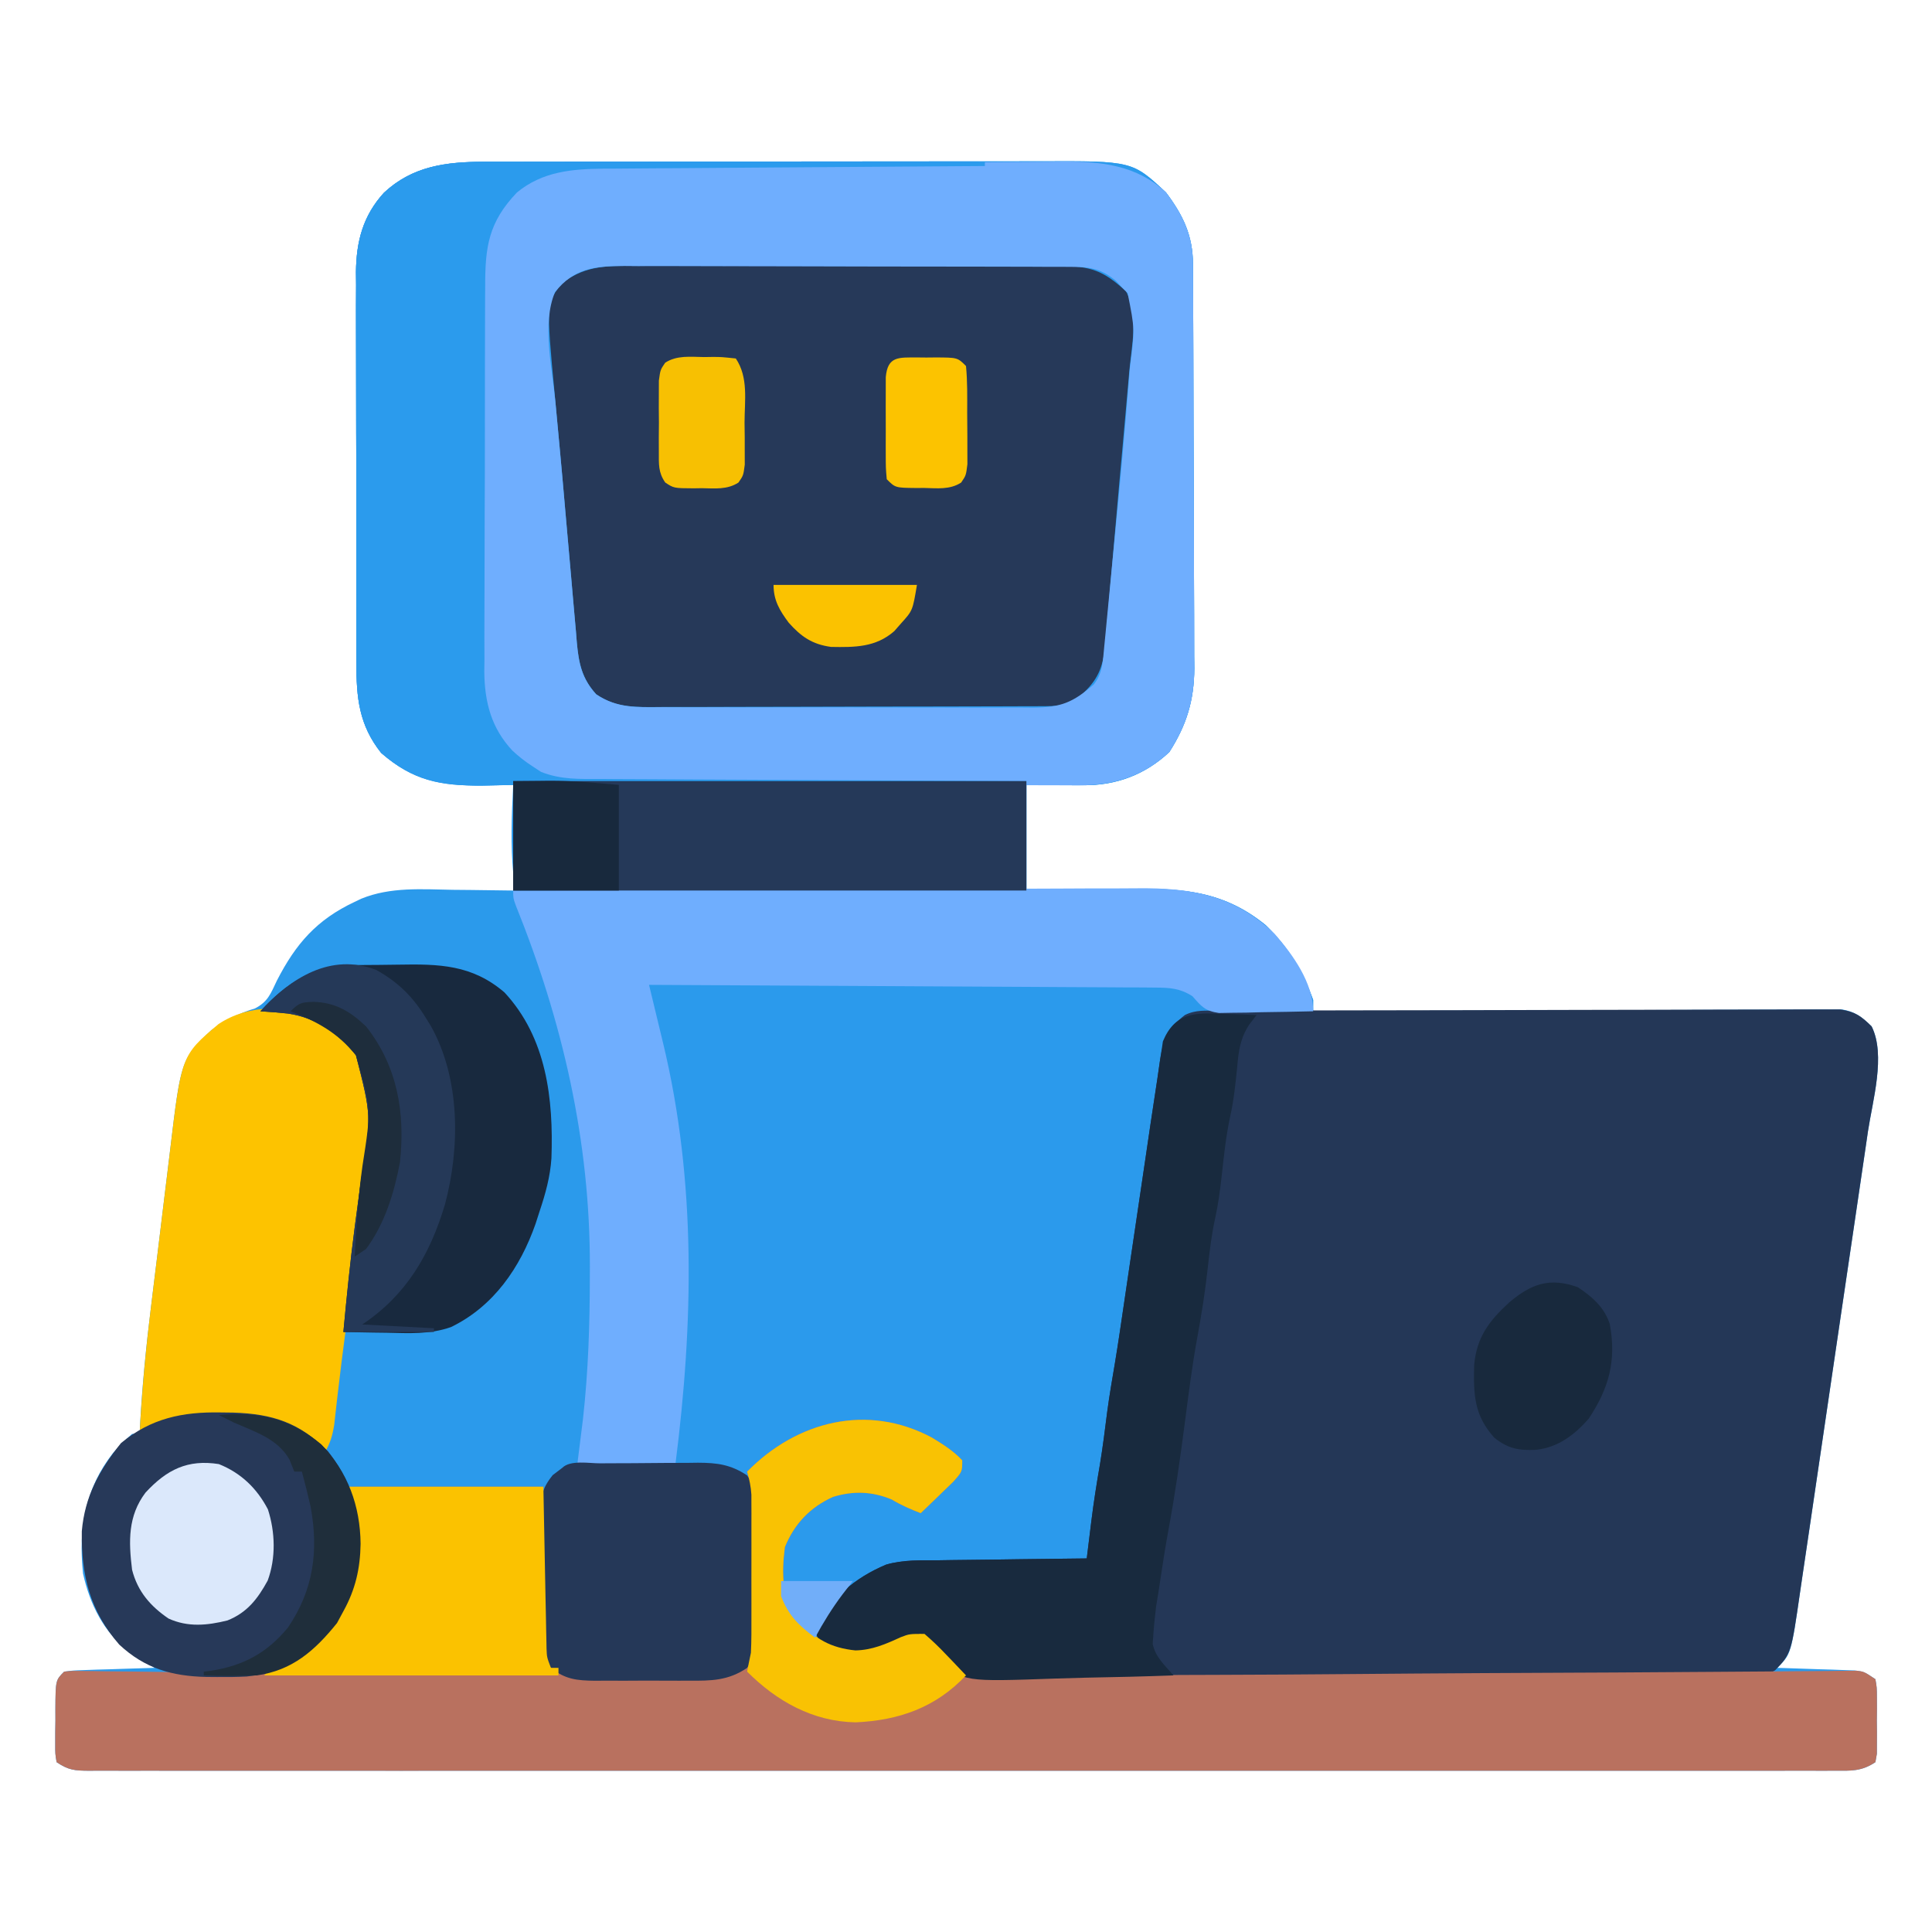 <?xml version="1.0" encoding="UTF-8"?>
<svg version="1.1" xmlns="http://www.w3.org/2000/svg" width="512" height="512">
<path d="M0 0 C0.689 -0.002 1.378 -0.005 2.088 -0.007 C4.378 -0.013 6.669 -0.012 8.959 -0.012 C10.609 -0.015 12.259 -0.018 13.909 -0.022 C18.378 -0.031 22.847 -0.033 27.316 -0.034 C30.112 -0.034 32.907 -0.036 35.703 -0.039 C45.466 -0.048 55.23 -0.052 64.993 -0.052 C74.078 -0.051 83.162 -0.062 92.247 -0.077 C100.06 -0.09 107.873 -0.096 115.687 -0.095 C120.347 -0.095 125.008 -0.098 129.668 -0.108 C134.054 -0.118 138.439 -0.118 142.825 -0.111 C144.428 -0.11 146.032 -0.112 147.635 -0.118 C171.893 -0.204 171.893 -0.204 180.81 8.134 C185.368 14.206 187.92 19.538 187.957 27.141 C187.968 28.655 187.968 28.655 187.978 30.199 C187.981 31.3 187.984 32.402 187.987 33.537 C187.993 34.701 188 35.866 188.007 37.066 C188.026 40.924 188.038 44.783 188.048 48.642 C188.052 49.96 188.056 51.279 188.06 52.638 C188.079 58.9 188.094 65.162 188.102 71.424 C188.112 78.633 188.138 85.842 188.178 93.05 C188.209 98.634 188.223 104.218 188.227 109.803 C188.229 113.132 188.24 116.461 188.263 119.79 C188.288 123.512 188.287 127.233 188.28 130.955 C188.299 132.588 188.299 132.588 188.318 134.255 C188.261 142.755 186.274 149.292 181.685 156.446 C175.283 162.43 167.664 165.288 158.946 165.231 C158.147 165.229 157.347 165.226 156.523 165.224 C155.525 165.215 154.526 165.206 153.497 165.196 C148.702 165.165 148.702 165.165 143.81 165.134 C143.81 174.374 143.81 183.614 143.81 193.134 C146.907 193.076 150.005 193.018 153.196 192.958 C156.238 192.919 159.28 192.889 162.322 192.859 C164.415 192.834 166.509 192.8 168.603 192.757 C183.415 192.456 195.266 192.534 207.247 202.321 C213.032 207.955 217.123 214.523 219.81 222.134 C219.81 223.124 219.81 224.114 219.81 225.134 C220.542 225.13 221.274 225.126 222.029 225.123 C239.848 225.034 257.666 224.968 275.485 224.926 C284.102 224.906 292.719 224.878 301.336 224.832 C308.847 224.792 316.357 224.766 323.867 224.757 C327.844 224.752 331.821 224.74 335.798 224.711 C339.542 224.684 343.285 224.675 347.029 224.681 C349.057 224.68 351.085 224.658 353.113 224.636 C354.323 224.642 355.533 224.647 356.78 224.653 C358.354 224.647 358.354 224.647 359.961 224.642 C363.541 225.26 365.213 226.645 367.81 229.134 C371.625 236.765 368.043 248.906 366.838 256.949 C366.625 258.407 366.413 259.866 366.202 261.324 C365.631 265.252 365.05 269.179 364.466 273.106 C363.978 276.393 363.496 279.682 363.013 282.97 C361.874 290.727 360.727 298.483 359.575 306.239 C358.389 314.226 357.215 322.214 356.048 330.204 C355.042 337.082 354.03 343.96 353.011 350.837 C352.403 354.936 351.799 359.035 351.201 363.136 C350.639 366.988 350.068 370.839 349.49 374.689 C349.28 376.099 349.073 377.508 348.869 378.918 C346.48 395.464 346.48 395.464 342.81 399.134 C343.491 399.154 344.172 399.173 344.873 399.194 C347.957 399.289 351.039 399.399 354.122 399.509 C355.194 399.54 356.266 399.571 357.37 399.602 C358.398 399.641 359.426 399.68 360.485 399.72 C361.433 399.751 362.381 399.782 363.358 399.815 C365.81 400.134 365.81 400.134 368.81 402.134 C369.198 404.349 369.198 404.349 369.208 407.071 C369.212 408.048 369.216 409.025 369.22 410.032 C369.202 411.567 369.202 411.567 369.185 413.134 C369.202 414.669 369.202 414.669 369.22 416.235 C369.216 417.212 369.212 418.189 369.208 419.196 C369.205 420.095 369.201 420.993 369.198 421.919 C369.07 422.65 368.942 423.381 368.81 424.134 C365.106 426.603 362.299 426.412 358.015 426.385 C357.209 426.388 356.403 426.391 355.572 426.394 C352.847 426.402 350.123 426.395 347.398 426.388 C345.434 426.39 343.471 426.393 341.507 426.397 C336.092 426.406 330.678 426.401 325.263 426.395 C319.431 426.391 313.598 426.398 307.766 426.403 C296.333 426.412 284.9 426.41 273.468 426.404 C264.179 426.4 254.891 426.399 245.603 426.401 C244.283 426.402 242.964 426.402 241.604 426.402 C239.595 426.403 237.586 426.403 235.578 426.404 C210.461 426.41 185.344 426.404 160.227 426.394 C137.898 426.384 115.569 426.385 93.24 426.394 C68.17 426.405 43.1 426.409 18.03 426.403 C15.358 426.403 12.687 426.402 10.016 426.401 C8.702 426.401 7.387 426.401 6.033 426.4 C-3.249 426.399 -12.53 426.402 -21.812 426.406 C-33.116 426.412 -44.421 426.41 -55.725 426.4 C-61.498 426.394 -67.27 426.392 -73.042 426.399 C-78.32 426.405 -83.597 426.402 -88.875 426.391 C-90.791 426.389 -92.706 426.39 -94.622 426.395 C-97.214 426.401 -99.804 426.395 -102.396 426.385 C-103.151 426.39 -103.906 426.395 -104.683 426.4 C-108.406 426.373 -110.008 426.255 -113.19 424.134 C-113.563 421.919 -113.563 421.919 -113.554 419.196 C-113.553 418.219 -113.552 417.242 -113.552 416.235 C-113.536 415.212 -113.519 414.188 -113.503 413.134 C-113.506 412.11 -113.509 411.087 -113.513 410.032 C-113.457 402.401 -113.457 402.401 -111.19 400.134 C-108.76 399.815 -108.76 399.815 -105.745 399.72 C-104.669 399.681 -103.592 399.642 -102.483 399.602 C-100.791 399.556 -100.791 399.556 -99.065 399.509 C-97.93 399.47 -96.794 399.431 -95.624 399.392 C-92.813 399.297 -90.002 399.211 -87.19 399.134 C-87.802 398.743 -88.413 398.353 -89.043 397.951 C-89.848 397.427 -90.654 396.904 -91.483 396.364 C-92.28 395.85 -93.077 395.336 -93.898 394.806 C-100.708 389.837 -104.389 382.222 -106.19 374.134 C-107.436 362.253 -105.69 351.679 -98.19 342.134 C-95.565 339.259 -95.565 339.259 -93.19 337.134 C-92.53 337.134 -91.87 337.134 -91.19 337.134 C-91.141 336.178 -91.092 335.222 -91.041 334.238 C-90.481 324.087 -89.472 314.042 -88.229 303.954 C-88.036 302.364 -87.843 300.774 -87.65 299.184 C-87.248 295.885 -86.843 292.586 -86.435 289.287 C-85.915 285.086 -85.409 280.883 -84.905 276.68 C-84.512 273.409 -84.11 270.139 -83.706 266.869 C-83.516 265.32 -83.328 263.771 -83.144 262.221 C-80.244 237.944 -80.244 237.944 -72.19 230.134 C-68.565 227.621 -64.865 225.623 -60.624 224.384 C-57.195 222.622 -56.454 220.454 -54.815 217.009 C-49.807 207.239 -44.245 200.855 -34.19 196.134 C-33.621 195.861 -33.052 195.588 -32.465 195.307 C-24.683 192.125 -16.372 192.806 -8.128 192.946 C-6.579 192.961 -5.03 192.975 -3.481 192.987 C0.283 193.017 4.045 193.076 7.81 193.134 C7.81 183.894 7.81 174.654 7.81 165.134 C5.046 165.196 2.282 165.257 -0.565 165.321 C-11.526 165.371 -18.736 164.044 -27.183 156.657 C-33.048 149.285 -33.777 141.976 -33.724 132.796 C-33.737 130.989 -33.737 130.989 -33.75 129.146 C-33.769 125.867 -33.77 122.589 -33.761 119.309 C-33.755 116.561 -33.763 113.813 -33.77 111.065 C-33.787 104.576 -33.784 98.087 -33.767 91.598 C-33.75 84.928 -33.766 78.258 -33.798 71.587 C-33.825 65.837 -33.832 60.088 -33.824 54.338 C-33.819 50.913 -33.821 47.49 -33.841 44.065 C-33.859 40.243 -33.844 36.423 -33.821 32.601 C-33.839 30.923 -33.839 30.923 -33.857 29.211 C-33.76 21.119 -32.019 14.331 -26.449 8.224 C-18.884 1.148 -10.008 0.014 0 0 Z " fill="#2B9AEB" transform="translate(128.19,42.866)"/>
<path d="M0 0 C0.689 -0.002 1.378 -0.005 2.088 -0.007 C4.378 -0.013 6.669 -0.012 8.959 -0.012 C10.609 -0.015 12.259 -0.018 13.909 -0.022 C18.378 -0.031 22.847 -0.033 27.316 -0.034 C30.112 -0.034 32.907 -0.036 35.703 -0.039 C45.466 -0.048 55.23 -0.052 64.993 -0.052 C74.078 -0.051 83.162 -0.062 92.247 -0.077 C100.06 -0.09 107.873 -0.096 115.687 -0.095 C120.347 -0.095 125.008 -0.098 129.668 -0.108 C134.054 -0.118 138.439 -0.118 142.825 -0.111 C144.428 -0.11 146.032 -0.112 147.635 -0.118 C171.893 -0.204 171.893 -0.204 180.81 8.134 C185.368 14.206 187.92 19.538 187.957 27.141 C187.968 28.655 187.968 28.655 187.978 30.199 C187.981 31.3 187.984 32.402 187.987 33.537 C187.993 34.701 188 35.866 188.007 37.066 C188.026 40.924 188.038 44.783 188.048 48.642 C188.052 49.96 188.056 51.279 188.06 52.638 C188.079 58.9 188.094 65.162 188.102 71.424 C188.112 78.633 188.138 85.842 188.178 93.05 C188.209 98.634 188.223 104.218 188.227 109.803 C188.229 113.132 188.24 116.461 188.263 119.79 C188.288 123.512 188.287 127.233 188.28 130.955 C188.299 132.588 188.299 132.588 188.318 134.255 C188.261 142.755 186.274 149.292 181.685 156.446 C175.283 162.43 167.664 165.288 158.946 165.231 C158.147 165.229 157.347 165.226 156.523 165.224 C155.525 165.215 154.526 165.206 153.497 165.196 C148.702 165.165 148.702 165.165 143.81 165.134 C143.81 174.374 143.81 183.614 143.81 193.134 C146.907 193.076 150.005 193.018 153.196 192.958 C156.238 192.919 159.28 192.889 162.322 192.859 C164.415 192.834 166.509 192.8 168.603 192.757 C183.415 192.456 195.266 192.534 207.247 202.321 C213.032 207.955 217.123 214.523 219.81 222.134 C219.81 223.124 219.81 224.114 219.81 225.134 C218.395 225.156 218.395 225.156 216.951 225.178 C213.438 225.239 209.925 225.313 206.412 225.396 C204.895 225.429 203.377 225.457 201.859 225.48 C199.671 225.514 197.485 225.566 195.298 225.622 C193.983 225.648 192.669 225.674 191.315 225.701 C187.656 226.153 185.739 226.95 182.81 229.134 C180.202 232.645 180.214 236.968 179.81 241.196 C179.352 245.801 178.802 250.337 177.931 254.884 C176.239 263.891 175.114 272.993 173.872 282.071 C172.357 293.106 170.832 304.138 169.185 315.153 C169.062 315.974 168.94 316.794 168.814 317.64 C168.196 321.736 167.53 325.814 166.747 329.884 C165.78 334.966 165.173 340.081 164.562 345.215 C163.97 350.092 163.18 354.897 162.247 359.72 C161.822 362.063 161.515 364.393 161.247 366.759 C160.81 370.134 160.81 370.134 159.81 371.134 C158.277 371.225 156.74 371.248 155.205 371.244 C153.732 371.245 153.732 371.245 152.228 371.246 C151.156 371.243 150.083 371.241 148.978 371.239 C146.711 371.253 144.445 371.268 142.179 371.284 C138.602 371.307 135.026 371.321 131.45 371.309 C111.646 370.751 111.646 370.751 94.825 379.972 C91.695 383.268 89.637 386.972 87.81 391.134 C83.485 387.866 80.516 385.443 78.81 380.134 C77.964 372.933 77.861 366.749 82.317 360.782 C86.498 356.164 90.689 352.598 97.064 351.88 C102.581 351.619 106.302 352.368 111.021 355.259 C113.077 356.427 113.077 356.427 116.81 356.134 C119.493 353.936 119.493 353.936 122.06 351.134 C122.952 350.206 123.844 349.277 124.763 348.321 C125.438 347.599 126.114 346.877 126.81 346.134 C124.01 343.199 121.563 340.675 117.872 338.946 C116.93 338.492 116.93 338.492 115.97 338.028 C105.999 333.899 94.508 333.241 84.31 337.134 C78.638 339.852 74.195 343.671 69.81 348.134 C69.008 347.812 68.206 347.491 67.379 347.16 C63.062 345.919 59.16 345.782 54.692 345.72 C53.835 345.7 52.978 345.681 52.095 345.661 C49.375 345.602 46.655 345.555 43.935 345.509 C42.083 345.471 40.231 345.431 38.38 345.392 C33.857 345.296 29.333 345.212 24.81 345.134 C24.9 344.465 24.991 343.796 25.085 343.106 C27.172 327.163 28.119 311.455 28.122 295.384 C28.125 294.551 28.129 293.718 28.132 292.86 C28.196 265.885 24.88 235.99 13.646 211.204 C6.767 195.798 6.941 181.694 7.81 165.134 C6.626 165.169 5.443 165.203 4.224 165.239 C-8.317 165.505 -17.363 165.245 -27.183 156.657 C-33.048 149.285 -33.777 141.976 -33.724 132.796 C-33.732 131.592 -33.741 130.387 -33.75 129.146 C-33.769 125.867 -33.77 122.589 -33.761 119.309 C-33.755 116.561 -33.763 113.813 -33.77 111.065 C-33.787 104.576 -33.784 98.087 -33.767 91.598 C-33.75 84.928 -33.766 78.258 -33.798 71.587 C-33.825 65.837 -33.832 60.088 -33.824 54.338 C-33.819 50.913 -33.821 47.49 -33.841 44.065 C-33.859 40.243 -33.844 36.423 -33.821 32.601 C-33.833 31.482 -33.845 30.363 -33.857 29.211 C-33.76 21.119 -32.019 14.331 -26.449 8.224 C-18.884 1.148 -10.008 0.014 0 0 Z " fill="#2B9AEC" transform="translate(128.19,42.866)"/>
<path d="M0 0 C0.713 -0.004 1.426 -0.007 2.16 -0.011 C4.561 -0.022 6.961 -0.026 9.362 -0.03 C11.078 -0.036 12.794 -0.043 14.511 -0.05 C19.182 -0.067 23.854 -0.078 28.525 -0.086 C31.442 -0.091 34.359 -0.097 37.276 -0.103 C46.399 -0.123 55.521 -0.137 64.643 -0.145 C75.182 -0.155 85.72 -0.181 96.259 -0.222 C104.399 -0.252 112.539 -0.267 120.68 -0.27 C125.544 -0.272 130.408 -0.281 135.273 -0.306 C139.849 -0.33 144.424 -0.334 149 -0.324 C150.68 -0.323 152.36 -0.329 154.04 -0.343 C156.333 -0.361 158.625 -0.354 160.918 -0.341 C162.201 -0.343 163.485 -0.345 164.807 -0.348 C168.726 0.233 170.366 1.385 173.149 4.147 C176.965 11.778 173.383 23.92 172.178 31.963 C171.965 33.421 171.753 34.879 171.542 36.337 C170.971 40.266 170.389 44.193 169.806 48.119 C169.318 51.407 168.835 54.695 168.353 57.983 C167.214 65.741 166.067 73.497 164.915 81.252 C163.728 89.239 162.555 97.228 161.388 105.217 C160.382 112.096 159.369 118.973 158.35 125.85 C157.743 129.949 157.139 134.049 156.541 138.149 C155.979 142.002 155.408 145.853 154.83 149.703 C154.62 151.112 154.413 152.522 154.209 153.932 C151.842 170.321 151.842 170.321 147.58 174.795 C144.041 176.764 140.604 176.588 136.656 176.582 C135.791 176.592 134.925 176.603 134.034 176.613 C131.128 176.644 128.223 176.653 125.317 176.662 C123.236 176.679 121.155 176.698 119.073 176.717 C113.414 176.765 107.755 176.793 102.095 176.814 C98.558 176.827 95.021 176.843 91.484 176.86 C80.412 176.912 69.341 176.95 58.27 176.971 C45.497 176.995 32.726 177.065 19.954 177.175 C10.078 177.257 0.202 177.296 -9.674 177.304 C-15.571 177.31 -21.467 177.334 -27.363 177.402 C-32.915 177.465 -38.464 177.476 -44.016 177.446 C-46.048 177.444 -48.08 177.461 -50.112 177.499 C-67.049 177.793 -67.049 177.793 -73.184 172.121 C-75.254 169.92 -77.101 167.609 -78.851 165.147 C-82.344 166.536 -82.344 166.536 -85.808 167.999 C-91.934 170.553 -96.894 171.276 -103.288 168.835 C-105.851 167.147 -105.851 167.147 -106.851 164.147 C-103.101 155.911 -96.289 150.267 -88.062 146.803 C-83.495 145.449 -78.739 145.663 -74.011 145.635 C-72.889 145.618 -71.767 145.6 -70.61 145.581 C-67.045 145.527 -63.479 145.493 -59.913 145.46 C-57.488 145.426 -55.063 145.392 -52.638 145.356 C-46.709 145.271 -40.78 145.203 -34.851 145.147 C-34.718 144.063 -34.585 142.978 -34.448 141.86 C-34.27 140.416 -34.091 138.971 -33.913 137.526 C-33.826 136.814 -33.739 136.101 -33.649 135.368 C-33.02 130.287 -32.227 125.25 -31.351 120.206 C-30.589 115.545 -30.004 110.863 -29.413 106.178 C-28.842 101.879 -28.099 97.61 -27.377 93.333 C-26.511 88.093 -25.745 82.839 -24.976 77.585 C-24.625 75.207 -24.275 72.829 -23.925 70.452 C-23.747 69.245 -23.57 68.038 -23.387 66.795 C-22.037 57.617 -20.674 48.441 -19.312 39.265 C-18.873 36.297 -18.437 33.327 -18.003 30.358 C-17.405 26.278 -16.788 22.201 -16.153 18.127 C-15.886 16.378 -15.64 14.626 -15.397 12.874 C-14.54 7.462 -13.375 4.653 -8.851 1.147 C-5.907 -0.325 -3.287 0.011 0 0 Z " fill="#243757" transform="translate(322.851,267.853)"/>
<path d="M0 0 C1.298 -0.007 2.597 -0.014 3.934 -0.021 C7.48 -0.039 11.025 -0.032 14.57 -0.02 C18.289 -0.01 22.007 -0.019 25.725 -0.025 C31.966 -0.033 38.208 -0.023 44.449 -0.004 C51.657 0.018 58.865 0.011 66.073 -0.011 C72.272 -0.029 78.471 -0.032 84.67 -0.021 C88.367 -0.015 92.065 -0.014 95.763 -0.028 C99.885 -0.041 104.007 -0.022 108.129 0 C109.349 -0.008 110.57 -0.016 111.827 -0.025 C120.03 0.058 123.375 1.179 129.375 6.705 C132.855 12.729 130.875 21.249 130.265 27.982 C130.187 28.878 130.11 29.773 130.029 30.695 C129.774 33.616 129.512 36.535 129.25 39.455 C129.068 41.491 128.887 43.527 128.705 45.562 C128.329 49.769 127.949 53.975 127.569 58.181 C127.101 63.362 126.651 68.546 126.206 73.73 C125.873 77.594 125.529 81.457 125.182 85.32 C125.02 87.151 124.861 88.983 124.708 90.815 C124.493 93.364 124.262 95.911 124.027 98.459 C123.938 99.579 123.938 99.579 123.847 100.722 C123.285 106.532 121.814 109.925 117.437 113.768 C114.071 116.185 112.406 116.644 108.32 116.658 C106.839 116.667 106.839 116.667 105.329 116.675 C104.242 116.676 103.156 116.678 102.036 116.679 C100.894 116.684 99.753 116.689 98.577 116.694 C94.785 116.708 90.994 116.715 87.203 116.721 C84.575 116.726 81.946 116.732 79.318 116.738 C74.506 116.748 69.694 116.753 64.881 116.756 C57.803 116.761 50.725 116.778 43.647 116.807 C37.514 116.832 31.381 116.839 25.249 116.841 C22.641 116.844 20.034 116.852 17.426 116.865 C13.778 116.882 10.13 116.881 6.481 116.874 C5.403 116.883 4.324 116.892 3.212 116.902 C-2.268 116.871 -6.304 116.683 -11 113.518 C-15.606 108.458 -15.861 103.285 -16.379 96.752 C-16.476 95.697 -16.574 94.643 -16.674 93.556 C-16.987 90.128 -17.275 86.698 -17.563 83.268 C-17.772 80.907 -17.984 78.547 -18.196 76.188 C-18.617 71.486 -19.029 66.785 -19.432 62.082 C-19.923 56.365 -20.446 50.652 -20.985 44.939 C-21.196 42.666 -21.407 40.392 -21.618 38.118 C-21.746 36.741 -21.874 35.363 -22.004 33.986 C-24.261 9.867 -24.261 9.867 -20 4.518 C-13.632 -0.288 -7.782 -0.052 0 0 Z " fill="#263959" transform="translate(169,70.482)"/>
<path d="M0 0 C2.885 1.765 5.686 3.514 8 6 C8 9 8 9 5.594 11.699 C4.57 12.703 3.538 13.699 2.5 14.688 C1.975 15.199 1.451 15.71 0.91 16.236 C-0.387 17.498 -1.692 18.75 -3 20 C-5.738 18.945 -8.168 17.898 -10.688 16.375 C-15.853 14.231 -20.872 14.037 -26.246 15.691 C-32.289 18.421 -36.485 22.806 -39 29 C-39.905 36.199 -39.869 42.473 -35.426 48.418 C-30.995 53.335 -26.887 55.706 -20.312 56.375 C-15.875 56.291 -12.289 54.706 -8.297 52.875 C-6 52 -6 52 -2 52 C-0.68 53.604 0.582 55.256 1.811 56.931 C6.941 62.208 11.007 62.984 18.256 63.189 C22.516 63.247 26.768 63.181 31.027 63.104 C33.378 63.097 35.73 63.096 38.081 63.098 C44.447 63.093 50.811 63.026 57.176 62.948 C63.163 62.885 69.149 62.87 75.136 62.854 C86.992 62.823 98.846 62.748 110.701 62.645 C122.205 62.544 133.708 62.459 145.211 62.398 C146.276 62.393 146.276 62.393 147.361 62.387 C155.106 62.346 162.85 62.309 170.594 62.274 C172.647 62.265 174.699 62.255 176.752 62.246 C178.105 62.24 179.458 62.234 180.811 62.228 C189.42 62.189 198.028 62.134 206.637 62.061 C211.563 62.021 216.488 61.988 221.414 61.957 C223.704 61.94 225.994 61.92 228.284 61.896 C231.401 61.864 234.517 61.844 237.633 61.827 C238.548 61.814 239.462 61.801 240.404 61.788 C241.236 61.786 242.069 61.784 242.926 61.782 C243.646 61.776 244.365 61.769 245.106 61.763 C247 62 247 62 250 64 C250.388 66.215 250.388 66.215 250.398 68.938 C250.402 69.915 250.406 70.892 250.41 71.898 C250.393 73.434 250.393 73.434 250.375 75 C250.387 76.024 250.398 77.047 250.41 78.102 C250.406 79.079 250.402 80.056 250.398 81.062 C250.395 81.961 250.392 82.859 250.388 83.785 C250.26 84.516 250.132 85.247 250 86 C246.296 88.469 243.489 88.278 239.205 88.252 C238.399 88.255 237.593 88.257 236.762 88.26 C234.038 88.268 231.313 88.261 228.589 88.254 C226.625 88.256 224.661 88.259 222.697 88.263 C217.282 88.272 211.868 88.268 206.453 88.261 C200.621 88.257 194.789 88.264 188.956 88.269 C177.523 88.278 166.091 88.276 154.658 88.271 C145.37 88.266 136.082 88.265 126.794 88.268 C125.474 88.268 124.154 88.268 122.794 88.269 C120.785 88.269 118.777 88.27 116.768 88.27 C91.651 88.276 66.534 88.271 41.417 88.26 C19.088 88.25 -3.241 88.251 -25.569 88.261 C-50.64 88.271 -75.71 88.276 -100.78 88.27 C-103.451 88.269 -106.122 88.268 -108.794 88.268 C-110.108 88.267 -111.422 88.267 -112.777 88.267 C-122.058 88.265 -131.34 88.268 -140.621 88.273 C-151.926 88.278 -163.23 88.277 -174.535 88.266 C-180.307 88.261 -186.08 88.259 -191.852 88.265 C-197.13 88.271 -202.407 88.268 -207.684 88.257 C-209.6 88.255 -211.516 88.256 -213.432 88.261 C-216.023 88.267 -218.614 88.261 -221.205 88.252 C-221.96 88.256 -222.715 88.261 -223.493 88.266 C-227.216 88.239 -228.818 88.121 -232 86 C-232.372 83.785 -232.372 83.785 -232.363 81.062 C-232.363 80.085 -232.362 79.108 -232.361 78.102 C-232.345 77.078 -232.329 76.055 -232.312 75 C-232.316 73.976 -232.319 72.953 -232.322 71.898 C-232.267 64.267 -232.267 64.267 -230 62 C-227.891 61.78 -227.891 61.78 -225.25 61.821 C-224.261 61.83 -223.273 61.84 -222.254 61.85 C-221.18 61.87 -220.106 61.89 -219 61.91 C-216.728 61.931 -214.456 61.951 -212.184 61.971 C-208.6 62.014 -205.017 62.062 -201.434 62.116 C-197.977 62.165 -194.52 62.195 -191.062 62.223 C-190.005 62.244 -188.947 62.266 -187.857 62.289 C-176.798 62.361 -169.156 60.152 -161.133 52.406 C-158.275 49.182 -156.438 46.041 -155 42 C-154.644 41.095 -154.288 40.19 -153.922 39.258 C-152.851 35.475 -152.706 31.958 -152.75 28.062 C-152.742 27.385 -152.735 26.708 -152.727 26.01 C-152.745 21.099 -153.59 17.935 -155 13 C-137.84 13 -120.68 13 -103 13 C-102.562 35.312 -102.562 35.312 -102.432 42.349 C-102.394 44.187 -102.355 46.025 -102.316 47.863 C-102.292 49.298 -102.292 49.298 -102.266 50.761 C-102.246 51.674 -102.226 52.588 -102.205 53.529 C-102.19 54.321 -102.174 55.114 -102.158 55.931 C-102.069 58.197 -102.069 58.197 -101 61 C-96.538 63.632 -91.772 63.289 -86.754 63.266 C-85.421 63.268 -85.421 63.268 -84.061 63.271 C-82.186 63.273 -80.31 63.269 -78.435 63.261 C-75.576 63.25 -72.717 63.261 -69.857 63.273 C-68.031 63.272 -66.205 63.27 -64.379 63.266 C-63.529 63.27 -62.679 63.274 -61.803 63.278 C-57.219 63.242 -53.189 63.087 -49 61 C-47.99 58.188 -47.874 55.538 -47.871 52.57 C-47.866 51.269 -47.866 51.269 -47.861 49.941 C-47.863 49.012 -47.865 48.082 -47.867 47.125 C-47.866 46.164 -47.865 45.202 -47.864 44.211 C-47.864 42.181 -47.865 40.15 -47.87 38.119 C-47.875 35.012 -47.87 31.904 -47.863 28.797 C-47.864 26.823 -47.865 24.849 -47.867 22.875 C-47.864 21.481 -47.864 21.481 -47.861 20.059 C-47.864 19.191 -47.867 18.324 -47.871 17.43 C-47.871 16.669 -47.872 15.908 -47.873 15.125 C-48.002 12.97 -48.409 11.072 -49 9 C-35.851 -4.382 -17.152 -9.195 0 0 Z " fill="#B9715F" transform="translate(247,381)"/>
<path d="M0 0 C3.317 -0.033 6.634 -0.055 9.951 -0.077 C11.036 -0.092 12.121 -0.107 13.239 -0.123 C23.471 -0.166 32.848 0.842 40.584 8.075 C45.142 14.147 47.694 19.479 47.731 27.082 C47.742 28.596 47.742 28.596 47.752 30.141 C47.755 31.242 47.758 32.343 47.761 33.478 C47.767 34.643 47.774 35.807 47.781 37.007 C47.8 40.866 47.812 44.724 47.822 48.583 C47.826 49.902 47.83 51.22 47.834 52.579 C47.853 58.841 47.868 65.103 47.876 71.365 C47.886 78.574 47.912 85.783 47.952 92.992 C47.983 98.576 47.997 104.16 48.001 109.744 C48.003 113.073 48.014 116.402 48.037 119.731 C48.062 123.453 48.061 127.174 48.054 130.896 C48.073 132.53 48.073 132.53 48.092 134.197 C48.035 142.696 46.048 149.233 41.459 156.388 C34.595 162.803 26.784 165.207 17.538 165.191 C16.324 165.191 15.11 165.191 13.86 165.192 C12.523 165.187 11.185 165.181 9.848 165.176 C8.434 165.174 7.019 165.173 5.604 165.171 C0.967 165.165 -3.67 165.148 -8.307 165.13 C-9.907 165.124 -11.507 165.118 -13.107 165.112 C-19.764 165.088 -26.421 165.06 -33.078 165.025 C-42.6 164.975 -52.123 164.942 -61.645 164.932 C-68.351 164.924 -75.057 164.896 -81.763 164.855 C-85.764 164.831 -89.764 164.815 -93.764 164.82 C-97.53 164.823 -101.296 164.803 -105.062 164.765 C-107.091 164.751 -109.121 164.761 -111.15 164.772 C-120.093 164.65 -125.94 162.945 -132.721 157.083 C-133.239 156.462 -133.757 155.84 -134.291 155.2 C-134.825 154.584 -135.359 153.968 -135.909 153.333 C-140.587 146.327 -140.858 140.403 -140.836 132.148 C-140.845 130.963 -140.853 129.779 -140.862 128.558 C-140.881 125.325 -140.887 122.091 -140.885 118.857 C-140.885 116.149 -140.894 113.441 -140.902 110.732 C-140.921 104.336 -140.924 97.941 -140.917 91.545 C-140.911 84.969 -140.934 78.393 -140.971 71.817 C-141.001 66.152 -141.013 60.487 -141.009 54.822 C-141.007 51.447 -141.012 48.073 -141.037 44.698 C-141.059 40.928 -141.049 37.16 -141.032 33.39 C-141.045 32.287 -141.058 31.184 -141.072 30.047 C-140.981 21.639 -138.856 15.072 -133.319 8.638 C-132.67 8.122 -132.022 7.606 -131.354 7.075 C-130.377 6.271 -130.377 6.271 -129.381 5.45 C-122.3 0.495 -114.423 0.92 -106.076 0.87 C-105.058 0.86 -104.041 0.85 -102.992 0.84 C-99.631 0.808 -96.27 0.783 -92.909 0.759 C-90.544 0.738 -88.18 0.717 -85.816 0.696 C-80.848 0.652 -75.88 0.611 -70.911 0.572 C-64.63 0.524 -58.349 0.47 -52.068 0.414 C-40.235 0.31 -28.402 0.216 -16.569 0.139 C-11.046 0.102 -5.523 0.059 0 0 Z M-121.338 34.487 C-124.868 42.956 -122.071 54.655 -121.229 63.575 C-121.096 65.002 -120.964 66.43 -120.832 67.857 C-120.613 70.217 -120.393 72.577 -120.171 74.937 C-119.601 80.994 -119.07 87.053 -118.55 93.113 C-118.142 97.841 -117.719 102.567 -117.293 107.294 C-117.084 109.641 -116.881 111.989 -116.684 114.337 C-116.404 117.663 -116.102 120.986 -115.795 124.309 C-115.716 125.308 -115.637 126.307 -115.555 127.336 C-115.017 132.895 -114.312 136.795 -110.416 141.075 C-104.843 144.819 -99.469 144.506 -92.998 144.479 C-91.856 144.486 -90.714 144.493 -89.537 144.5 C-85.768 144.518 -81.999 144.514 -78.229 144.509 C-75.606 144.513 -72.984 144.519 -70.361 144.525 C-64.867 144.535 -59.373 144.531 -53.878 144.521 C-47.535 144.51 -41.193 144.524 -34.85 144.551 C-28.737 144.575 -22.623 144.578 -16.509 144.571 C-13.913 144.571 -11.317 144.577 -8.72 144.59 C-5.091 144.605 -1.463 144.594 2.166 144.577 C3.238 144.586 4.31 144.596 5.415 144.606 C12.739 144.534 15.885 143.263 21.396 138.513 C23.825 135.572 23.863 132.11 24.216 128.456 C24.33 127.299 24.443 126.141 24.56 124.949 C24.68 123.69 24.8 122.431 24.923 121.134 C25.051 119.823 25.178 118.513 25.308 117.163 C25.579 114.372 25.847 111.58 26.113 108.788 C26.446 105.293 26.784 101.798 27.124 98.304 C28.442 84.748 29.705 71.188 30.775 57.61 C30.859 56.571 30.942 55.531 31.028 54.46 C32.332 44.333 32.332 44.333 30.412 34.735 C29.631 33.944 29.631 33.944 28.834 33.138 C28.323 32.592 27.813 32.047 27.287 31.485 C23.655 28.478 20.748 27.824 16.063 27.808 C14.94 27.799 13.817 27.791 12.66 27.782 C10.818 27.783 10.818 27.783 8.94 27.785 C7.644 27.778 6.347 27.771 5.012 27.764 C1.458 27.747 -2.096 27.742 -5.65 27.741 C-7.872 27.739 -10.094 27.735 -12.316 27.73 C-20.072 27.711 -27.828 27.703 -35.585 27.704 C-42.807 27.706 -50.028 27.685 -57.25 27.653 C-63.457 27.627 -69.663 27.616 -75.87 27.617 C-79.574 27.618 -83.278 27.612 -86.982 27.591 C-91.117 27.568 -95.25 27.577 -99.384 27.589 C-100.606 27.578 -101.827 27.567 -103.086 27.555 C-110.778 27.612 -116.28 28.138 -121.338 34.487 Z " fill="#6FAEFE" transform="translate(268.416,42.925)"/>
<path d="M0 0 C1.38 0 2.761 0 4.141 -0 C7.872 -0.001 11.603 0.005 15.334 0.012 C19.239 0.018 23.144 0.019 27.049 0.02 C34.436 0.023 41.824 0.031 49.211 0.042 C57.625 0.053 66.039 0.058 74.452 0.063 C91.753 0.074 109.053 0.091 126.354 0.114 C126.354 0.444 126.354 0.774 126.354 1.114 C125.524 1.118 125.524 1.118 124.677 1.124 C111.179 1.205 97.682 1.297 84.185 1.401 C77.657 1.451 71.13 1.497 64.603 1.535 C58.3 1.572 51.998 1.619 45.695 1.672 C43.294 1.69 40.893 1.705 38.492 1.717 C35.121 1.734 31.751 1.763 28.381 1.795 C27.394 1.797 26.408 1.799 25.391 1.801 C16.854 1.904 9.165 2.54 2.354 8.114 C-5.183 16.001 -6.094 22.554 -6.066 33.041 C-6.079 34.818 -6.079 34.818 -6.092 36.63 C-6.111 39.864 -6.117 43.097 -6.115 46.331 C-6.115 49.04 -6.124 51.748 -6.132 54.456 C-6.151 60.852 -6.154 67.248 -6.147 73.644 C-6.141 80.22 -6.163 86.796 -6.201 93.372 C-6.231 99.037 -6.243 104.701 -6.239 110.366 C-6.237 113.741 -6.242 117.116 -6.267 120.491 C-6.289 124.261 -6.279 128.029 -6.261 131.798 C-6.275 132.902 -6.288 134.005 -6.302 135.141 C-6.215 143.18 -4.469 150.013 1.138 156.028 C2.819 157.577 4.433 158.873 6.354 160.114 C7.133 160.625 7.912 161.137 8.715 161.665 C13.979 163.761 18.892 163.553 24.51 163.546 C26.34 163.561 26.34 163.561 28.207 163.577 C31.539 163.602 34.871 163.614 38.203 163.62 C41.691 163.629 45.178 163.655 48.665 163.68 C55.263 163.723 61.861 163.752 68.459 163.775 C75.973 163.802 83.487 163.846 91 163.891 C106.451 163.984 121.903 164.054 137.354 164.114 C137.354 173.684 137.354 183.254 137.354 193.114 C92.474 193.114 47.594 193.114 1.354 193.114 C1.354 183.874 1.354 174.634 1.354 165.114 C-1.41 165.175 -4.174 165.237 -7.021 165.301 C-17.982 165.351 -25.191 164.024 -33.638 156.637 C-39.504 149.265 -40.233 141.955 -40.18 132.776 C-40.188 131.571 -40.197 130.367 -40.206 129.126 C-40.225 125.847 -40.225 122.568 -40.216 119.289 C-40.211 116.541 -40.219 113.793 -40.226 111.044 C-40.243 104.556 -40.239 98.067 -40.223 91.578 C-40.206 84.907 -40.222 78.237 -40.254 71.567 C-40.281 65.817 -40.288 60.067 -40.279 54.317 C-40.274 50.893 -40.277 47.469 -40.297 44.045 C-40.315 40.223 -40.3 36.403 -40.277 32.581 C-40.289 31.462 -40.301 30.343 -40.313 29.19 C-40.215 21.099 -38.475 14.311 -32.905 8.204 C-23.472 -0.62 -12.086 -0.034 0 0 Z " fill="#2B9BED" transform="translate(134.646,42.886)"/>
<path d="M0 0 C23.375 -0.117 46.75 -0.205 70.125 -0.259 C80.979 -0.285 91.833 -0.32 102.688 -0.377 C112.152 -0.427 121.617 -0.459 131.082 -0.47 C136.09 -0.477 141.097 -0.492 146.105 -0.529 C150.827 -0.563 155.549 -0.573 160.271 -0.566 C161.996 -0.567 163.721 -0.577 165.445 -0.596 C179.602 -0.747 191.243 1.206 201.84 11.527 C206.626 17.006 212 24.478 212 32 C207.417 32.116 202.834 32.187 198.25 32.25 C196.948 32.284 195.646 32.317 194.305 32.352 C193.054 32.364 191.804 32.377 190.516 32.391 C188.787 32.422 188.787 32.422 187.024 32.454 C183.327 31.899 182.416 30.754 180 28 C176.711 25.91 174.06 25.742 170.204 25.722 C169.021 25.71 167.837 25.699 166.618 25.688 C165.323 25.686 164.028 25.683 162.694 25.681 C161.314 25.672 159.935 25.662 158.555 25.651 C154.811 25.623 151.068 25.608 147.324 25.595 C143.411 25.58 139.498 25.553 135.585 25.527 C128.176 25.48 120.767 25.444 113.358 25.411 C104.923 25.372 96.488 25.323 88.053 25.273 C70.702 25.169 53.351 25.08 36 25 C36.261 26.079 36.261 26.079 36.528 27.18 C37.323 30.469 38.116 33.758 38.909 37.048 C39.183 38.179 39.457 39.311 39.739 40.477 C48.574 77.168 47.755 114.751 43 152 C34.42 152 25.84 152 17 152 C17.495 148.04 17.99 144.08 18.5 140 C19.903 127.406 20.31 114.915 20.312 102.25 C20.316 101.417 20.319 100.585 20.322 99.727 C20.401 66.392 13.08 34.641 0.639 3.822 C0 2 0 2 0 0 Z " fill="#6FAEFE" transform="translate(136,236)"/>
<path d="M0 0 C6.421 3.724 11.217 8.922 13.562 16 C14.347 26.015 13.198 35.981 11.883 45.902 C11.707 47.277 11.533 48.652 11.359 50.028 C10.904 53.608 10.439 57.187 9.971 60.765 C9.501 64.368 9.042 67.972 8.582 71.576 C7.746 78.12 6.902 84.663 6.044 91.204 C5.7 93.92 5.373 96.634 5.067 99.354 C4.983 100.078 4.899 100.801 4.813 101.547 C4.579 103.577 4.353 105.607 4.127 107.638 C3.636 110.561 3.083 112.496 1.562 115 C1.066 114.602 0.57 114.203 0.059 113.793 C-0.621 113.263 -1.3 112.733 -2 112.188 C-2.661 111.665 -3.323 111.143 -4.004 110.605 C-11.263 105.817 -17.251 105.507 -25.812 105.562 C-26.898 105.543 -27.983 105.523 -29.102 105.502 C-36.166 105.506 -41.238 106.654 -47.438 110 C-46.862 98.877 -45.838 87.873 -44.477 76.82 C-44.283 75.23 -44.09 73.641 -43.897 72.051 C-43.495 68.751 -43.09 65.452 -42.682 62.153 C-42.163 57.952 -41.656 53.749 -41.152 49.546 C-40.759 46.275 -40.357 43.005 -39.953 39.735 C-39.763 38.186 -39.575 36.637 -39.391 35.088 C-36.358 9.698 -36.358 9.698 -26.539 1.395 C-18.661 -3.833 -8.509 -3.814 0 0 Z " fill="#FDC300" transform="translate(84.438,270)"/>
<path d="M0 0 C0.884 0.023 1.767 0.045 2.678 0.068 C4.848 0.127 7.018 0.217 9.188 0.312 C8.232 1.558 8.232 1.558 7.258 2.828 C4.896 6.378 4.399 9.876 4.062 14.062 C3.612 18.504 3.164 22.887 2.188 27.25 C1.054 32.483 0.525 37.759 -0.062 43.074 C-0.492 46.867 -0.994 50.579 -1.812 54.312 C-2.757 58.637 -3.269 62.979 -3.75 67.375 C-4.442 73.65 -5.403 79.813 -6.566 86.022 C-7.907 93.416 -8.848 100.861 -9.812 108.312 C-11.05 117.84 -12.403 127.301 -14.156 136.746 C-15.003 141.346 -15.718 145.96 -16.406 150.586 C-16.728 152.748 -17.078 154.906 -17.438 157.062 C-17.739 159.673 -18.031 162.253 -18.188 164.875 C-18.261 165.929 -18.261 165.929 -18.336 167.004 C-17.529 170.565 -15.185 172.566 -12.812 175.312 C-20.585 175.593 -28.357 175.785 -36.134 175.917 C-38.775 175.972 -41.417 176.047 -44.057 176.142 C-68.43 177.002 -68.43 177.002 -74.704 171.328 C-76.675 169.136 -78.322 166.853 -79.812 164.312 C-83.306 165.702 -83.306 165.702 -86.77 167.164 C-92.896 169.718 -97.856 170.441 -104.25 168 C-106.812 166.312 -106.812 166.312 -107.812 163.312 C-104.063 155.076 -97.251 149.432 -89.024 145.968 C-84.457 144.614 -79.701 144.829 -74.973 144.801 C-73.851 144.783 -72.728 144.765 -71.572 144.746 C-68.007 144.692 -64.441 144.658 -60.875 144.625 C-58.45 144.592 -56.025 144.557 -53.6 144.521 C-47.671 144.437 -41.742 144.368 -35.812 144.312 C-35.68 143.228 -35.547 142.143 -35.41 141.026 C-35.232 139.581 -35.053 138.136 -34.875 136.691 C-34.788 135.979 -34.701 135.267 -34.611 134.533 C-33.982 129.452 -33.189 124.416 -32.312 119.371 C-31.551 114.71 -30.966 110.029 -30.375 105.344 C-29.804 101.044 -29.061 96.775 -28.339 92.499 C-27.473 87.259 -26.707 82.005 -25.938 76.75 C-25.587 74.372 -25.237 71.995 -24.887 69.617 C-24.709 68.41 -24.532 67.203 -24.349 65.96 C-22.999 56.782 -21.636 47.607 -20.274 38.431 C-19.835 35.462 -19.399 32.493 -18.965 29.523 C-18.367 25.443 -17.75 21.367 -17.115 17.292 C-16.848 15.543 -16.602 13.791 -16.359 12.039 C-16.22 11.16 -16.081 10.281 -15.938 9.375 C-15.837 8.685 -15.736 7.996 -15.633 7.285 C-12.471 -0.318 -7.204 -0.349 0 0 Z " fill="#182A3E" transform="translate(323.812,268.688)"/>
<path d="M0 0 C0.751 -0.008 1.503 -0.016 2.277 -0.024 C3.869 -0.038 5.461 -0.049 7.053 -0.057 C8.668 -0.068 10.284 -0.089 11.899 -0.118 C22.765 -0.318 31.473 -0.121 40.055 7.238 C51.24 19.282 53.059 35.508 52.503 51.171 C52.18 56.082 50.924 60.594 49.367 65.238 C49.015 66.33 48.663 67.422 48.301 68.547 C44.241 80.137 37.197 90.442 25.895 95.922 C20.331 97.892 14.696 97.562 8.867 97.426 C7.204 97.405 7.204 97.405 5.508 97.385 C2.794 97.35 0.081 97.301 -2.633 97.238 C-1.781 87.909 -0.834 78.601 0.391 69.312 C0.481 68.623 0.571 67.933 0.663 67.223 C1.112 63.788 1.571 60.355 2.046 56.924 C4.818 39.948 4.818 39.948 0.695 23.879 C-4.027 18.045 -9.725 13.972 -17.297 12.84 C-19.742 12.585 -22.179 12.381 -24.633 12.238 C-17.612 4.538 -10.507 0.108 0 0 Z " fill="#18293E" transform="translate(93.633,255.762)"/>
<path d="M0 0 C1.648 0.019 1.648 0.019 3.33 0.039 C13.842 0.377 20.941 2.705 28.5 10.312 C36.154 20.256 37.932 30.529 36.562 42.688 C35.643 46.311 34.366 49.42 32.562 52.688 C32.006 53.719 31.449 54.75 30.875 55.812 C24.207 64.102 17.666 68.766 6.949 69.985 C4.312 70.123 1.703 70.156 -0.938 70.125 C-2.318 70.114 -2.318 70.114 -3.727 70.102 C-12.882 69.879 -20.035 67.874 -26.84 61.52 C-34.656 52.556 -36.92 43.184 -36.758 31.488 C-35.982 22.282 -32.088 15.223 -26.375 8.125 C-18.457 1.555 -10.079 -0.185 0 0 Z " fill="#273959" transform="translate(58.438,374.312)"/>
<path d="M0 0 C44.88 0 89.76 0 136 0 C136 9.57 136 19.14 136 29 C91.12 29 46.24 29 0 29 C0 19.43 0 9.86 0 0 Z " fill="#253959" transform="translate(136,207)"/>
<path d="M0 0 C1.375 -0.009 1.375 -0.009 2.778 -0.017 C4.724 -0.027 6.67 -0.033 8.616 -0.037 C11.583 -0.047 14.55 -0.078 17.518 -0.109 C19.408 -0.116 21.298 -0.121 23.188 -0.125 C24.072 -0.137 24.957 -0.15 25.868 -0.162 C30.96 -0.144 34.548 0.303 38.926 3.203 C40.998 6.312 41.177 6.994 41.185 10.519 C41.191 11.387 41.197 12.255 41.204 13.149 C41.2 14.083 41.196 15.018 41.191 15.98 C41.194 17.425 41.194 17.425 41.197 18.898 C41.199 20.935 41.195 22.972 41.187 25.009 C41.176 28.125 41.186 31.241 41.199 34.357 C41.198 36.336 41.195 38.314 41.191 40.293 C41.195 41.225 41.2 42.158 41.204 43.118 C41.197 43.989 41.191 44.86 41.185 45.758 C41.183 46.521 41.181 47.285 41.18 48.072 C40.887 50.532 40.235 52.106 38.926 54.203 C33.912 57.61 29.386 57.643 23.547 57.602 C22.657 57.604 21.767 57.607 20.851 57.61 C18.977 57.612 17.104 57.607 15.231 57.594 C12.369 57.578 9.508 57.594 6.646 57.613 C4.822 57.611 2.997 57.607 1.172 57.602 C-0.106 57.611 -0.106 57.611 -1.411 57.62 C-6.109 57.565 -9.282 57.283 -13.074 54.203 C-15.148 51.092 -15.332 50.351 -15.381 46.811 C-15.397 45.926 -15.413 45.042 -15.429 44.131 C-15.434 43.177 -15.44 42.224 -15.445 41.242 C-15.454 40.259 -15.463 39.277 -15.473 38.264 C-15.487 36.185 -15.496 34.105 -15.5 32.025 C-15.512 28.847 -15.561 25.67 -15.611 22.492 C-15.621 20.471 -15.628 18.451 -15.633 16.43 C-15.652 15.481 -15.672 14.531 -15.692 13.554 C-15.66 8.869 -15.624 6.887 -12.602 3.126 C-11.351 2.174 -11.351 2.174 -10.074 1.203 C-7.922 -0.949 -2.987 0.014 0 0 Z " fill="#253858" transform="translate(159.074,387.797)"/>
<path d="M0 0 C17.16 0 34.32 0 52 0 C52.438 22.312 52.438 22.312 52.568 29.349 C52.606 31.187 52.645 33.025 52.684 34.863 C52.708 36.298 52.708 36.298 52.734 37.761 C52.754 38.674 52.774 39.588 52.795 40.529 C52.818 41.718 52.818 41.718 52.842 42.931 C52.931 45.197 52.931 45.197 54 48 C54.66 48 55.32 48 56 48 C56 48.66 56 49.32 56 50 C30.26 50 4.52 50 -22 50 C-19.884 47.884 -18.564 47.359 -15.812 46.312 C-7.83 42.834 -3.153 36.995 0 29 C0.36 28.093 0.719 27.185 1.09 26.25 C2.148 22.471 2.294 18.952 2.25 15.062 C2.258 14.385 2.265 13.708 2.273 13.01 C2.255 8.099 1.41 4.935 0 0 Z " fill="#FBC200" transform="translate(92,394)"/>
<path d="M0 0 C2.885 1.765 5.686 3.514 8 6 C8 9 8 9 5.594 11.699 C4.57 12.703 3.538 13.699 2.5 14.688 C1.975 15.199 1.451 15.71 0.91 16.236 C-0.387 17.498 -1.692 18.75 -3 20 C-5.738 18.945 -8.168 17.898 -10.688 16.375 C-15.853 14.231 -20.872 14.037 -26.246 15.691 C-32.289 18.421 -36.485 22.806 -39 29 C-39.905 36.199 -39.869 42.473 -35.426 48.418 C-30.995 53.335 -26.887 55.706 -20.312 56.375 C-15.875 56.291 -12.289 54.706 -8.297 52.875 C-6 52 -6 52 -2 52 C0.073 53.783 1.893 55.516 3.75 57.5 C4.257 58.025 4.763 58.549 5.285 59.09 C6.533 60.384 7.768 61.691 9 63 C0.965 71.52 -8.756 74.918 -20.25 75.438 C-31.554 75.241 -41.125 69.875 -49 62 C-48.694 60.328 -48.351 58.663 -48 57 C-47.837 53.677 -47.86 50.354 -47.867 47.027 C-47.866 46.067 -47.865 45.107 -47.864 44.118 C-47.864 42.093 -47.865 40.068 -47.87 38.044 C-47.875 34.945 -47.87 31.847 -47.863 28.748 C-47.864 26.779 -47.865 24.809 -47.867 22.84 C-47.865 21.914 -47.863 20.988 -47.861 20.033 C-47.864 19.169 -47.867 18.304 -47.871 17.414 C-47.871 16.656 -47.872 15.898 -47.873 15.118 C-48.002 12.966 -48.41 11.069 -49 9 C-35.851 -4.382 -17.152 -9.195 0 0 Z " fill="#F9C203" transform="translate(247,381)"/>
<path d="M0 0 C5.891 3.294 9.794 7.192 13.266 12.941 C13.643 13.546 14.021 14.151 14.41 14.773 C22.265 28.748 22.234 47 18.175 62.165 C14.218 75.431 7.902 86.184 -3.734 93.941 C2.536 94.271 8.806 94.601 15.266 94.941 C15.266 95.271 15.266 95.601 15.266 95.941 C7.346 95.941 -0.574 95.941 -8.734 95.941 C-7.86 86.611 -6.936 77.307 -5.711 68.016 C-5.621 67.326 -5.531 66.637 -5.438 65.926 C-4.989 62.491 -4.53 59.058 -4.056 55.627 C-1.283 38.651 -1.283 38.651 -5.406 22.582 C-10.129 16.748 -15.827 12.675 -23.398 11.543 C-25.844 11.288 -28.28 11.085 -30.734 10.941 C-22.726 2.158 -12.108 -4.688 0 0 Z " fill="#253958" transform="translate(99.734,257.059)"/>
<path d="M0 0 C5.865 2.346 10.091 6.419 13 12 C14.949 18.036 15.138 24.917 12.941 30.867 C10.286 35.717 7.494 39.36 2.27 41.438 C-3.086 42.765 -8.216 43.274 -13.34 40.93 C-18.181 37.63 -21.543 33.72 -23 28 C-23.921 20.49 -24.136 13.769 -19.43 7.547 C-13.8 1.455 -8.257 -1.304 0 0 Z " fill="#DBE8FB" transform="translate(58,388)"/>
<path d="M0 0 C3.767 2.457 7.048 5.324 8.484 9.754 C10.265 19.421 8.313 26.706 2.875 34.875 C-0.924 39.182 -5.203 42.434 -11.035 43.09 C-15.58 43.302 -18.475 42.815 -22.125 39.875 C-27.496 33.907 -27.64 28.456 -27.461 20.68 C-26.802 13.217 -23.469 8.879 -18.062 3.938 C-12.305 -0.885 -7.426 -2.673 0 0 Z " fill="#18293D" transform="translate(418.125,341.125)"/>
<path d="M0 0 C2.393 -0.021 4.785 -0.041 7.25 -0.062 C8.339 -0.076 8.339 -0.076 9.45 -0.09 C15.739 -0.115 21.645 0.47 28 1 C28 10.24 28 19.48 28 29 C18.76 29 9.52 29 0 29 C0 19.43 0 9.86 0 0 Z " fill="#18293D" transform="translate(136,207)"/>
<path d="M0 0 C10.727 -0.934 18.708 0.805 27.129 7.758 C34.191 15.049 37.456 24.101 37.562 34.125 C37.453 40.729 36.195 46.211 33 52 C32.443 53.031 31.886 54.062 31.312 55.125 C25.459 62.402 19.468 67.711 10 69 C5.32 69.21 0.68 69.182 -4 69 C-4 68.67 -4 68.34 -4 68 C-3.074 67.888 -3.074 67.888 -2.129 67.773 C6.438 66.443 12.777 63.069 18.312 56.312 C25.082 46.357 26.475 36.013 24.316 24.285 C23.609 21.168 22.847 18.082 22 15 C21.34 15 20.68 15 20 15 C19.587 13.969 19.175 12.938 18.75 11.875 C15.622 6.287 9.612 4.463 4 2 C2.662 1.342 1.327 0.679 0 0 Z " fill="#1F2E3B" transform="translate(58,375)"/>
<path d="M0 0 C0.781 -0.012 1.561 -0.023 2.365 -0.035 C4.629 -0.023 4.629 -0.023 8.438 0.375 C11.817 5.444 10.765 11.424 10.75 17.375 C10.766 18.672 10.782 19.969 10.799 21.305 C10.799 22.545 10.8 23.785 10.801 25.062 C10.804 26.201 10.807 27.339 10.81 28.512 C10.438 31.375 10.438 31.375 9.145 33.245 C6.198 35.195 2.849 34.805 -0.562 34.75 C-1.287 34.762 -2.011 34.773 -2.758 34.785 C-7.987 34.756 -7.987 34.756 -10.268 33.245 C-12.158 30.515 -11.951 28.358 -11.961 25.062 C-11.965 23.822 -11.969 22.582 -11.973 21.305 C-11.961 20.008 -11.949 18.711 -11.938 17.375 C-11.949 16.078 -11.961 14.781 -11.973 13.445 C-11.969 12.205 -11.965 10.965 -11.961 9.688 C-11.958 8.549 -11.954 7.411 -11.951 6.238 C-11.562 3.375 -11.562 3.375 -10.284 1.505 C-7.2 -0.519 -3.565 -0.053 0 0 Z " fill="#F7C002" transform="translate(186.562,94.625)"/>
<path d="M0 0 C0.785 0.008 1.57 0.015 2.379 0.023 C3.556 0.012 3.556 0.012 4.758 0 C10.626 0.02 10.626 0.02 12.879 2.273 C13.277 6.391 13.208 10.514 13.195 14.65 C13.191 16.7 13.215 18.749 13.24 20.799 C13.241 22.733 13.241 22.733 13.242 24.707 C13.245 25.894 13.248 27.08 13.251 28.302 C12.879 31.273 12.879 31.273 11.589 33.161 C8.621 35.092 5.235 34.662 1.816 34.586 C0.717 34.591 0.717 34.591 -0.404 34.596 C-5.854 34.541 -5.854 34.541 -8.121 32.273 C-8.38 29.324 -8.38 29.324 -8.387 25.586 C-8.389 24.928 -8.391 24.269 -8.393 23.591 C-8.394 22.199 -8.39 20.807 -8.382 19.415 C-8.371 17.282 -8.382 15.149 -8.395 13.016 C-8.393 11.664 -8.391 10.312 -8.387 8.961 C-8.384 7.727 -8.382 6.494 -8.38 5.223 C-7.888 -0.387 -4.954 0.017 0 0 Z " fill="#FCC300" transform="translate(243.121,94.727)"/>
<path d="M0 0 C5.851 0.169 9.741 2.533 13.938 6.5 C22.291 17.092 24.333 29.358 22.938 42.5 C21.399 50.598 18.925 58.808 13.938 65.5 C12.453 66.49 12.453 66.49 10.938 67.5 C11.345 59.43 11.883 51.444 13 43.438 C15.366 28.324 15.366 28.324 11.258 14.137 C6.503 8.242 0.934 5.197 -6.062 2.5 C-3.749 0.186 -3.159 0.134 0 0 Z " fill="#1E2D3C" transform="translate(83.062,265.5)"/>
<path d="M0 0 C12.54 0 25.08 0 38 0 C36.865 6.81 36.865 6.81 33.75 10.25 C33.167 10.915 32.585 11.58 31.984 12.266 C27.051 16.578 21.524 16.548 15.234 16.441 C10.24 15.76 7.306 13.721 4 10 C1.613 6.776 0 4.121 0 0 Z " fill="#FBC200" transform="translate(205,155)"/>
<path d="M0 0 C6.27 0 12.54 0 19 0 C18.093 1.176 17.185 2.351 16.25 3.562 C13.488 7.234 11.187 10.963 9 15 C4.65 11.713 2.003 9.23 0 4 C0 2.68 0 1.36 0 0 Z " fill="#71AEF9" transform="translate(207,419)"/>
</svg>
